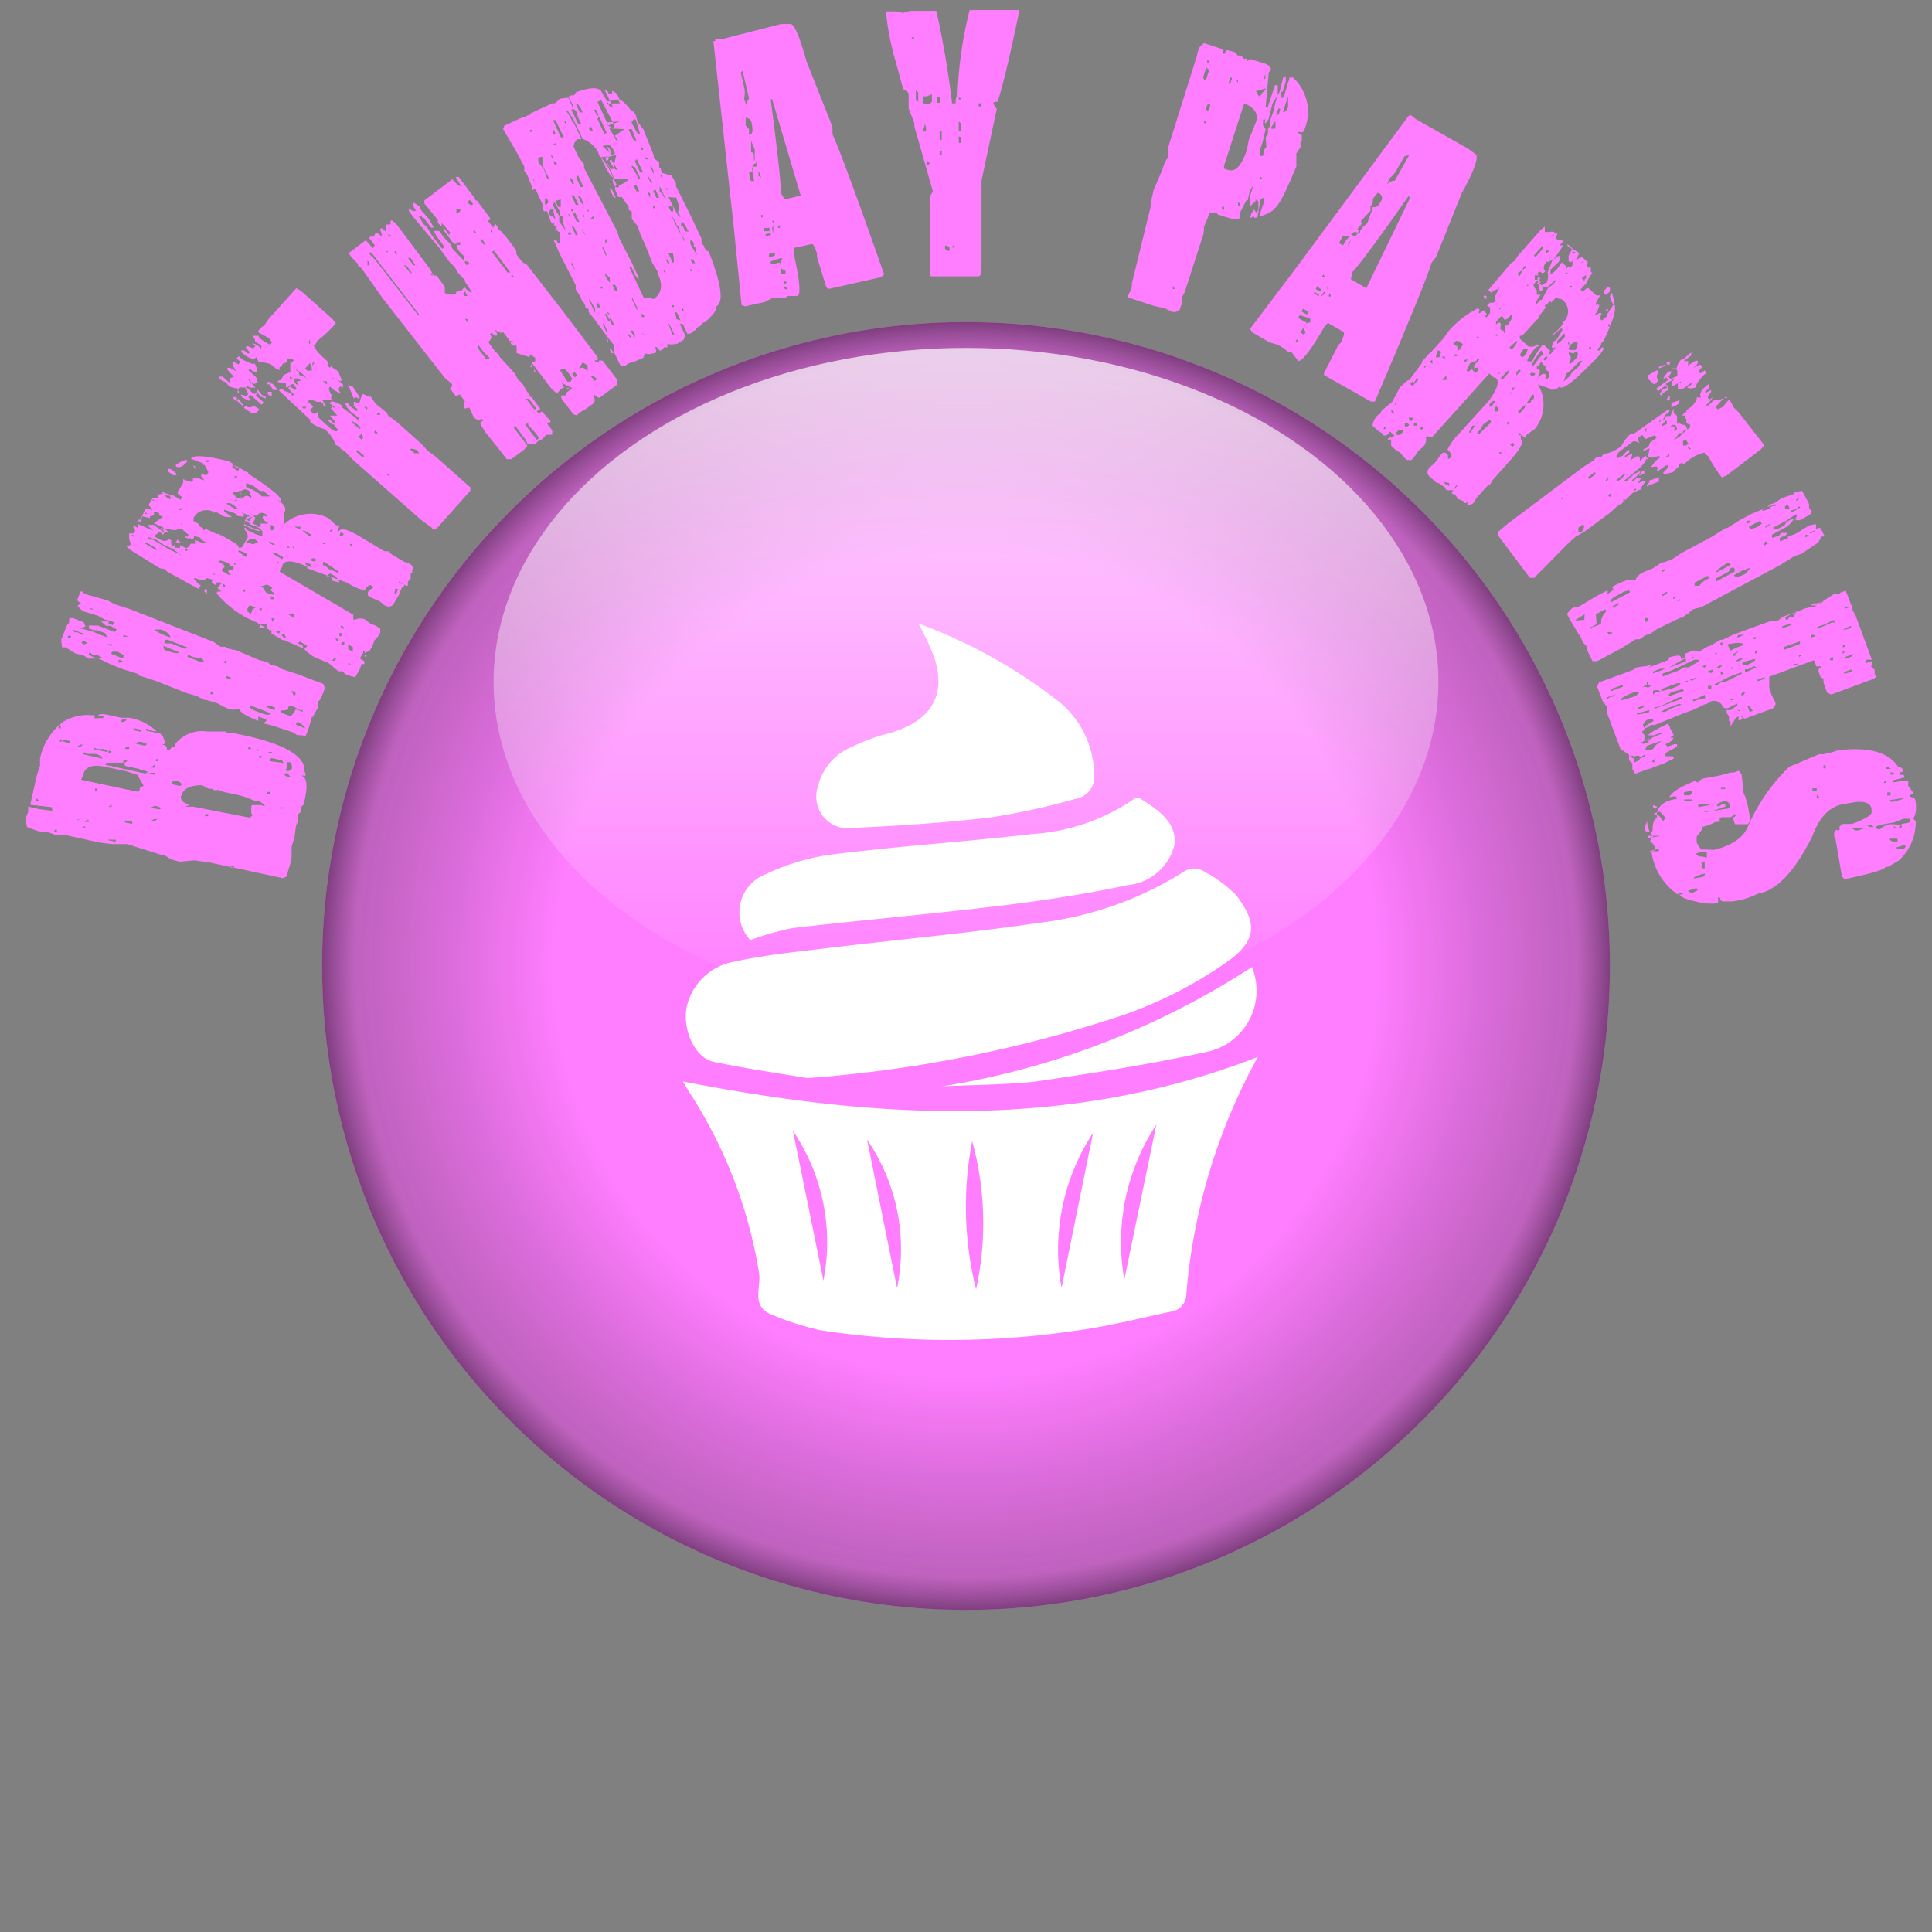 <svg xmlns="http://www.w3.org/2000/svg" xmlns:xlink="http://www.w3.org/1999/xlink" viewBox="0 0 74.8 74.8"><rect x="0" y="0" width="74.8" height="74.8" fill="#808080" stroke="none"/><defs><style>.cls-1{opacity:0;}.cls-2{fill:#fff;}.cls-3{fill:#ff7dff;}.cls-4{fill:url(#radial-gradient);}.cls-5{fill:url(#linear-gradient);}</style><radialGradient id="radial-gradient" cx="37.4" cy="37.4" r="24.93" gradientUnits="userSpaceOnUse"><stop offset="0.64" stop-opacity="0"/><stop offset="0.95" stop-color="#231f20" stop-opacity="0.29"/><stop offset="1" stop-opacity="0.5"/></radialGradient><linearGradient id="linear-gradient" x1="37.4" y1="39.33" x2="37.4" y2="13.47" gradientUnits="userSpaceOnUse"><stop offset="0" stop-color="#fff" stop-opacity="0"/><stop offset="1" stop-color="#fff" stop-opacity="0.7"/></linearGradient></defs><title>orb-birthdays-wtext-noshadow</title><g id="Layer_2" data-name="Layer 2"><g id="Layer_1-2" data-name="Layer 1"><g id="orb-birthdays-wtext-noshadow"><g class="cls-1"><circle class="cls-2" cx="37.4" cy="37.4" r="37.4"/></g><circle class="cls-3" cx="37.4" cy="37.4" r="24.93"/><path class="cls-2" d="M48.7,40.92a22.82,22.82,0,0,0-2.77,9.2.69.69,0,0,1-.64.67c-1.21.26-2.42.57-3.65.73a33.26,33.26,0,0,1-9.76,0,1.76,1.76,0,0,1-.33-.07,10.34,10.34,0,0,1-1.78-.6c-.67-.35-.3-1-.38-1.56a18.16,18.16,0,0,0-2.7-7l-.25-.42C33.94,43.33,41.37,43.77,48.7,40.92ZM37.64,44.18a13.25,13.25,0,0,0,.15,5.74A12,12,0,0,0,37.64,44.18Zm7.13-.64a8.26,8.26,0,0,0-1.24,6Zm-11.2.58,1.16,5.75A7.5,7.5,0,0,0,33.57,44.12Zm-1.69,5.46a7.7,7.7,0,0,0-1.18-5.8Zm10.44-5.72a8.22,8.22,0,0,0-1.22,6Z"/><path class="cls-2" d="M31.26,41.74c-1.05-.18-2.35-.36-3.63-.63-.78-.16-1.28-1.41-1-2.29a2.29,2.29,0,0,1,1.81-1.59c1.14-.25,2.32-.37,3.48-.51,2.79-.34,5.6-.59,8.37-1a13.44,13.44,0,0,0,5.59-2,.71.71,0,0,1,.6-.05,5.08,5.08,0,0,1,1.39,1c.75,1,.84,1.66-.25,2.49a16.31,16.31,0,0,1-4.75,2.34A50.17,50.17,0,0,1,31.26,41.74Z"/><path class="cls-2" d="M35.56,24.14a20.09,20.09,0,0,1,5.33,2.94,3.69,3.69,0,0,1,1.47,2.85.87.87,0,0,1-.73,1,27.19,27.19,0,0,1-3.22.71c-1.77.21-3.56.33-5.35.41a1.23,1.23,0,0,1-1.4-1.58A2.22,2.22,0,0,1,33,28.91a6.65,6.65,0,0,1,1.31-.49c1.71-.45,2.37-1.47,1.85-3A11.11,11.11,0,0,0,35.56,24.14Z"/><path class="cls-2" d="M29.05,36.4a1.58,1.58,0,0,1,.59-2.55,8.55,8.55,0,0,1,2.75-.79c2.51-.31,5-.47,7.58-.77a7.85,7.85,0,0,0,4-1.4.59.59,0,0,1,.13,0c.72.45,1.48.94,1.37,1.83a2.07,2.07,0,0,1-1.82,1.55c-1.63.35-3.29.6-4.95.8-2.65.32-5.32.55-8,.86A10.18,10.18,0,0,0,29.05,36.4Z"/><path class="cls-2" d="M36.47,42.06a31,31,0,0,0,12-4.62,2.42,2.42,0,0,1-1.64,3.26c-2.24.5-4.52.85-6.79,1.18C38.88,42,37.66,42,36.47,42.06Z"/><path class="cls-3" d="M1,31.83l0-.16.09-.23v-.21l0,0,.45.1.49.06v0L2,31.25l-.82-.09,0-.05L1.43,30l.12-.35,0-.29a2.42,2.42,0,0,1,.89-1.41,1.82,1.82,0,0,1,1.1-.26l0,0,.12,0,0,.12L4,27.8v-.08l-.2,0c0-.08.15-.09.35-.05l.56.12h.21v0H5a2,2,0,0,1,1.06.52H5.94l-.28-.1,0,0v.08l.44.09c.16,0,.25.17.29.4l-.1.06v0c.14,0,.19.1.17.21l.12,0c0-.08.09-.13.2-.16l0,0,0-.08a1.33,1.33,0,0,1,1.24-.49l.75,0,0,.05h.21l.52.11c1.33.29,2.09.68,2.27,1.16a.47.47,0,0,0,.06.31l0,.08h-.17v0c.21.05.26.34.15.88l-.05.24-.11.1,0,.18-.11.1,0,.26-.08.19-.06.45-.11.35,0,.41-.06.28-.14.47,0,0-.14.06-2.85-.61-.57-.08,0,0h0L7,33.36a1.2,1.2,0,0,1-.65-.27l0,0-.13,0v0l-1.3-.41-.5,0-.08,0v0l-.49-.06-1.32-.29-.37,0-.27-.1-.41-.05-.28-.1,0,0L1,32v0l.05,0v0ZM1.38,31l.12,0-.07-.09h0ZM2,28.74h0v-.08H2Zm.09,3.46H2.2l0-.08H2.14Zm.18-4,.08,0,0-.08-.08,0Zm0,.51H2.4v-.08H2.33Zm.16,0,.28.06,0-.08-.29-.06ZM3,32l.17,0V32H3.05Zm0-.25.12,0L3,31.72H3ZM3,28.9l.12,0,.1-.07-.12,0Zm.14,1.29,0,0,2.17.46.1-.06v-.08l0,0v0l.15-.09v0L5.32,30l-.44-.14-.8-.17c-.51-.11-.8,0-.86.32Zm.06,1.9h0L3.33,32l-.12,0Zm0-2.89.76.17c0-.07-.07-.13-.25-.18l-.33,0-.12-.07,0,0Zm.07,2.62.16,0v-.08H3.39Zm.08-2.33.12,0v0l-.12,0Zm.05-1.25h0l0-.08h0Zm0,2.86h.08v0H3.46ZM3.61,29l.56.12,0-.08L4,29l-.25,0-.11-.06,0,0Zm.07,2.41h0l0-.08h0Zm0-.8.08,0,0-.08-.08,0Zm.39-1,1.56.34.1-.07-.39-.12-.48-.1-.07-.1.15-.1-.24-.05v0l.08,0,0,.12-.58,0-.08,0Zm.13,2.92.28.06v-.08l-.29,0Zm0-1.29.12,0,0-.09h0Zm0-2.09.08,0,0-.08-.08,0Zm.47-1.2.12,0,.1-.06,0-.05H4.74Zm.1,4.42.08,0v0l-.08,0Zm.07-.53.28.06,0-.08-.28-.06Zm0-2.84L5,29l0-.08-.12,0Zm.33-.73.28.06v-.08l-.28-.06Zm0,2.65.09-.07H5.27Zm.07-2.13.36.08.1-.06-.23-.09H5.35Zm.51,1.16.24.05,0-.08H5.85Zm.09-.23.16,0v0L6,29.6Zm0,1.55.33.07.09-.06L6,31.19Zm0,.51H6l.1-.07-.12,0Zm.2-2.31.08,0,0-.08-.08,0Zm.61.89.32.07.1-.07-.11-.06-.05,0H7l-.15-.07H6.7Zm.53.87.29,0,2.21.43.11-.11c-.07,0-.08-.14-.05-.38l.39,0,.11.06,0-.08L10,31H9.84a3.36,3.36,0,0,0-.91-.28l-.28-.06-.15-.07H8.25l0-.05-.05,0-.12,0-.26-.14c-.48,0-.75.16-.8.42H7c0,.16.08.27.35.33Zm.76.37.12,0v-.08l-.12,0Zm1,2,.12,0,0-.08-.12,0ZM9.61,29l.12,0-.06-.09-.05,0Zm.32.07H10L10,29H10Zm.11.27.08,0,0-.08-.08,0Zm.25,1.4.16,0v-.08l-.08,0Zm.16-1.56.1-.07-.16,0Zm0,.29h0l.53.07-.06-.1-.4-.09-.1.07Zm.44,1.85.1-.06-.16,0Zm0-.29L11,31v0l-.08,0ZM11,30l.11.07h.13l-.13-.16Zm.05-.24.1.11.15-.1c0-.16,0-.25-.07-.26l-.12,0v.25Zm.23,1.86.12,0v0l-.12,0Z"/><path class="cls-3" d="M2.37,24.77l.21-.54.1-.13,0-.17.14,0,.42.16.07.16-.21.09.08,0,0,0,.4.11.57.23,0,0-.07-.16-.31-.12-.14,0-.19-.07,0-.11h.35l.65.25.08-.1-.25-.14H4.11l-.2-.17,0,0h.29l0,.08.16.06.08-.1L4.14,24l-.06,0,0,0-.29-.16-.59-.18L3,23.46l.14-.12C3,23.3,3,23.25,3,23.2l.12-.3.08,0v0l0,.05.23.09.75.21.25.14.59.19,3.25,1.27.27.19,0,0c.13,0,.21,0,.22,0l0,.05.28.07.07,0,.91.39.32.08.17.12.25.05.14.1.62.2,1,.38.06.16-.06.16c-.09.25-.17.37-.22.35v.26l-.16.29,0,.05v0l-.06,0-.14.48-.09.23c0,.05-.13,0-.35,0l-.14-.1-.81-.27L10.18,28v0l.13-.08,0-.06h0L10,27.74l0,.05,0,.12,0,0c-.46-.18-.7-.33-.74-.46l-.08,0a.48.48,0,0,1-.31,0l-.15-.06-.33-.17-.4-.12-.07,0-.3-.15-.43-.13-1.22-.48-.63-.2,0-.05,0,0-.55-.17-.46-.18-.44-.21-.05,0,0-.05,0,0c.07,0,.12,0,.14,0l0,0-.22-.13-.17,0-.1-.08-.05,0,0,.08.29.15v0H3.42l-.18-.12-.32-.08-.39-.24H2.4Zm.25-.08.12,0,0-.08H2.64Zm.12-.53.34.14,0,0-.35-.13Zm.14.32,0,0h.13l.21.12,0-.07-.38-.15Zm.28.42.11.05.11-.05-.14-.1-.05,0Zm0-1.49.17.11.06,0v0l-.23-.09Zm.36.18.11,0-.15-.06Zm.58,1.33.23.09,0-.07,0,0-.21,0Zm0-1.14.12,0v0l-.11-.05Zm.2,1.53.45.18.05-.12-.25-.14-.21,0Zm.13-1.14.12,0v0l-.11,0Zm.15,1h0l0,0L4.6,25l0,0,0,0Zm0,.48.07,0,.11-.05-.16-.06Zm.18-1,.11,0,.11,0-.19-.07ZM6,24.41l.25.14.34.13c0-.1-.08-.2-.36-.31H6Zm.36.75c.36.13.56.16.58.1L6.32,25Zm0-.25.12,0,.14,0,.54.21.1-.05-.76-.3-.11,0Zm.9.52.53.21.11-.05-.12-.13a.74.74,0,0,1-.45-.09l-.06,0Zm.41-.15.11,0,0,0-.12,0Zm.48,1.6.11,0,0-.07-.11-.05Zm.51-1.21.12,0-.05-.11,0,0Zm.08.25.05,0,0,0-.12,0Zm0-.58.07,0,0,0-.08,0Zm0,.9.19.07,0-.08-.19-.07Zm.92,1.15.17.11.31.12c.19.07.3.07.35,0l-.8-.31ZM10,26.1l.1.09,0,0,0-.07-.07,0Zm.3,1.27.34.13,0-.11-.19-.07Zm.57.22.35.13c.05,0,.13-.06.23-.26l0,0,.27.1,0-.07h-.13l-.17-.11-.16-.06-.1.05,0,.07.07,0s-.14.07-.38.07Zm0,.23.12.05v0l-.11,0Zm.49-.91.08,0,0-.11-.15-.06,0,0Zm0,1.42.12.05v0l-.11-.05Zm.1-.27.35.14c0-.05-.07-.13-.26-.24l-.06,0Z"/><path class="cls-3" d="M5,20.78H5l0,0,0-.13.17,0,.06-.11s0-.09-.07-.13l0-.07.18.1,0,0v-.15l0,0,.61.26,0,0-.19-.16,0-.07h.19l0,0,.37.27.2,0-.22-.18-.34-.15L6.32,20H6.27l-.11-.06,0-.07-.1-.06-.17,0c.07,0,.09.09.06.14L5.8,20l0,0,0,.06,0,0-.29-.07-.07.2H5.36l0,0,0-.07,0,0,.06,0,.1-.17.11-.27.29.07,0,0-.17-.2.17-.28c.1,0,.17,0,.2,0l0-.12.23-.05,0,0-.07,0,0-.07.1.06.33.09.28.17.06-.11c-.14-.08-.19-.14-.17-.19l.21-.35v-.15c.23.1.35.13.38.08l0-.13a.91.91,0,0,1,.42.1s0-.1-.1-.15l0-.06,0,0c0-.05.1,0,.22,0l.06-.11L7.92,18l-.06,0,0,0,0-.06,0,0-.47-.18,0,0c.09-.16.58-.12,1.47.1l.14.08,0,.16.21.13.05-.08L9,18,9,18l.2.07.35.21.06,0v.06l0,0c.92.59,1.34.95,1.27,1.08l0,0-.22-.12,0,0c.33.19.45.37.35.54L11,20.3l0,0a1.48,1.48,0,0,1,1.71-.24l.31.28.13,0-.09.23.06,0c.08-.14.33-.08.76.17l1,.6.16,0,.12.12.49.29.24.09c.1.1.13.17.11.21l-.11,0c.07,0,.09.09.06.13l-.05,0,0,.22-.11.12,0,.16-.06,0-.28-.17,0,0v.06l0,0,.2.06,0,0v.05l0,0-.1.09-.11.27,0,0,0,0-.19.32c-.08.14-.21.16-.37.07l-.16-.14-.34-.15-.14-.09,0-.11.06-.1.14-.07,0-.06-.1-.06s-.12,0-.22.21a2.27,2.27,0,0,1-.68-.3L11.89,22l0-.06c-.52-.24-.84-.27-.95-.08l0,0v.05l-.12.22,2.86,1.67s0,.09,0,.19l.07,0a.47.47,0,0,1,.4,0l.16.14.23.09.18.11,0,.16-.08.15-.14.15-.09.24-.1.17-.19.08,0,.07.07,0,0,.07-.07,0s0-.07,0-.14l0-.06,0,0h-.06l0,.06-.13.21.18.11,0,.11H14l-.07.2-.16.28c0,.05-.17,0-.42-.1l-.08-.1-.17,0-.38-.32-.57-.24c-.25-.17-.37-.27-.35-.3L11,24.78l0,0h0l0,0v0h-.06l-.43-.25V24.4h-.06l-.53-.31-.37-.17A4,4,0,0,1,8.41,23l-.05,0,0,0,.07-.1c.07,0,.12,0,.14,0l-.15-.14.14-.16,0-.05-.07,0-.11,0,0,.12-.14-.08c-.05,0-.05-.08,0-.15L8,22.38c-.06.1-.22.09-.46,0H7.52l0,0,0,.06.05,0,0,0a.41.41,0,0,0,.2.22l-.08.14-1.22-.67-.09-.1L6.19,22,5.06,21.3l-.16-.14.19-.08C5,20.94,5,20.84,5,20.78Zm.16,0,0-.07-.07,0Zm0,.33.14.08,0,0-.14-.09Zm.43-.08.46.27,0-.07-.39-.23Zm0-1.14.13,0,0,0-.11-.06Zm.17,1h.15l.64.38.41.19.15.14.06,0,0,0-.07,0,0,0-.06,0L7,21.48l-.29-.22-.38-.17L6.21,21,6,20.87l-.29-.08,0,0Zm.14-1.53.11.06,0,0-.09-.09ZM6,20.72l0,.06.14.08c.19.11.32.11.39,0l.1.06,0,.16.11.07,0-.08,0,0,.06.14.17,0,0-.11,0,0,.22.12s.11,0,.19-.17l.17,0v-.15l0,0c.25.12.39.15.42.1l0,0-.21-.13,0-.05-.49-.14-.19-.16L7,20.23l0,.07,0,0,.33.25,0,0,.07.13h0l.11.06,0,.07c0,.06-.1.07-.21,0l0,.07.07,0,0,0-.19-.07,0-.07.07.05.06-.11c-.09-.06-.12-.11-.1-.15a.66.66,0,0,0-.44,0l-.57-.09c.11.06.16.12.17.19l-.09.09,0-.06-.1-.06Zm.38-1.54.12.12h.06v.05l.07-.1H6.59l0-.06-.07,0Zm0,2.69.11.06,0,0-.11-.07Zm.05-1.78,0,0,0-.07L6.45,20Zm0,1.55,0,0,.16,0,.12.12,0,0,.11,0,0,0,0,0-.25,0-.12-.12-.06,0Zm.08-3.38,0-.07c0-.05.08-.05.15,0l.16.14,0,.07-.11,0ZM6.8,18c.23-.15.38-.21.44-.18v.06l0,0c-.16.19-.31.25-.43.18l0-.06Zm0,3,.07-.11L7,21l0,0-.12,0Zm.12-1.26,0,0,.11,0,0,0L7,19.66Zm.27,1.58.07,0,0,0,0-.05,0,0-.12,0Zm.29-1.16.22.13,0,.07.17.1,0,.06,0,0,.06,0,0,0,0-.06.45.21,0,0h.06l.07,0v.05h.06l.46.27c.16.09.23.17.2.21l.13,0,.23-.39a.34.34,0,0,0-.15-.32l.05-.07.08.1c.36.19.56.25.59.2l0-.17a2.49,2.49,0,0,1-.7-.26v-.06L9.55,20c.07,0,.12,0,.15,0l0,0-.11-.06-.26-.11,0,0c.1.05.13.1.11.15s-.12,0-.24,0l-.09-.1-.43-.15,0,.07.3.22,0,0H8.85l0,0L8.67,20l-.17-.11c-.12-.07-.2-.08-.22,0l0-.06a.56.56,0,0,0-.78.21l0,.07Zm0-2.15,0,0,.07.05,0,.11h0l0,0Zm0,4.06.18.11,0,0-.18-.1Zm.43.82,0-.07.11,0,0,0L8,23ZM8,18.55l.07.05,0,0-.07,0Zm0-.66.07,0,0-.07-.08,0Zm.21,1.36.07,0,0,0-.07,0Zm.07,3,.06,0,0,0-.11-.07Zm.16-.53.11.07c.12.07.16.12.14.17l-.1.09v.05l.25.15.11,0c-.09-.06-.13-.11-.1-.16s.09,0,.19,0l0,0,0-.07,0-.11H8.93l-.08-.1c-.23-.1-.36-.13-.39-.08Zm.21,1,.06,0,0-.07-.11-.06,0,0Zm.12-3.21.36.21.11,0-.16-.14-.17-.1-.12,0Zm0-.61.07.05,0,0-.07,0Zm.07,3.61,0,0,0-.07,0,0Zm0-.88.1.07,0,0-.1-.06ZM9,19.08l.14.17.2.07,0-.07,0-.17Q9,19,9,19.08Zm.06.31.11,0,0-.06,0,0Zm0-.93.11.06,0-.11,0,0Zm0,3.4,0,0,.12,0-.11-.06Zm.16-2.38.07.05,0,0-.07,0Zm0,2.69.07,0,0,0-.07,0Zm0-3.16a.18.18,0,0,1,.08.28l.11,0,0,0c.07-.12.18-.13.32,0l0-.07L9.64,19c-.12-.07-.21-.07-.28,0Zm0,2.34.3.22.06-.11-.14-.08-.19-.07Zm.16,1.51.11.07,0-.12,0,0Zm.06-2.53.37.17,0,0c.19.07.29.08.31,0l0,0-.17-.1-.24-.09-.15-.14-.06,0Zm.08.67.07,0,.2.07L10,21l-.12-.12-.21,0,0,0Zm0,1.67.11.07,0,0-.11-.06Zm0-3.84.17.11,0,0h.06l.21.12.19.16.31,0,0,0-.26-.21-.13,0-.26-.2-.27-.11Zm0,.59.25.15,0,0-.25-.14Zm0,.68.14.09,0-.07L9.79,20Zm0-1.5.14.08,0,0-.14-.09Zm.06,5.08.14.08,0,0,.05-.16.16-.1-.07,0-.2-.07-.08.14Zm.09-3.8c.17.09.23.17.21.21l-.11.18.2.07v.06l.12,0,0-.06,0-.07s.14,0,.31,0l0,0c-.18-.11-.26-.2-.22-.27s.08,0,.15,0l0-.07c-.16-.1-.28-.09-.35,0s-.16,0-.38-.08Zm0-1.18.07,0,0,0-.07,0Zm.09.91.25.14,0,0-.25-.15Zm.27,3.11.13,0,.15.23.29.08,0-.07-.16-.14.06,0,.08-.14-.14-.08H10.7l0,0a.11.11,0,0,0,0,.17l-.11,0-.25-.14Zm0,.86.1.06,0-.11,0,0Zm0,.72.08,0,.21,0v-.14l-.21,0ZM10.41,21l.14.09.11,0-.21-.13Zm0-.33.11.06,0,0-.11-.06Zm.08-.14.07,0,.07-.1-.09-.1h-.06l0,0Zm0,2.67.11,0v-.06l-.11-.06,0,0Zm.05.88,0,0,.08-.14,0,0-.11,0Zm0-.38.21.12,0,0-.21-.12Zm0-.28.1.06,0,0-.1-.06Zm0-2,.38.23.05-.07-.32-.19Zm.15.38.07,0,.05-.07Zm0,2.66.11.07.06-.11-.07,0Zm.21.13.12.12.06,0,0,0L11,24.52Zm.23-3.39.11,0-.14-.08Zm.05,2.6.21.12,0,0,0-.11-.07-.05-.11,0Zm0-.57.07,0,0,0-.07,0Zm.08-2.9.37.17,0-.11-.07,0h-.05l0,0-.07,0-.11,0Zm.12.93,0-.07-.07-.05Zm.14,3.65.2.07,0,.07.11.06.06-.11-.28-.16Zm.18-4.37.3.23.06,0,0,0,0-.06-.24-.15Zm.14,1.32.14.08.11,0,0,0-.08-.1-.2-.07,0,0Zm.16-.19.1.06.12,0,0,0,0-.11-.13,0Zm.29-.26.11,0-.07,0Zm.21-.35,0,0,.12,0,0,0-.11-.06Zm0,.83.08,0,.15.14.23.09.15.08,0-.07-.55-.37h-.05Zm.14.41.2.07,0,.11.29.07,0-.05,0,0L13,22.32l-.22-.12Zm0,3.24.07,0,0,0-.07,0Zm0-4.75,0,0,.05-.07,0,0Zm.12-.21.07,0,.05-.07-.07,0Zm.09,5,.11,0,.06-.1-.07,0Zm.13-.87.07.13h0l.07-.11-.08,0Zm.16-4,.1.07.07-.11-.11-.06Zm0,3.92.11,0,0,0,0-.12-.11,0,0,0Zm.06-.34.11.06,0-.07-.11-.07Zm0,.68.13,0,0,0,0-.11-.07,0-.05.07,0,.05Zm.11-4.08,0,0,0,0,0-.11,0,0,0,0Zm.17,4.24.18.11,0-.07,0-.12-.18-.1,0,.07Zm0,.59,0,0,.11,0,0,0-.1-.06Zm.08-4.6.06,0,0,0,0-.06-.07,0,0,0ZM15.27,23l.07,0,.07-.2,0,0-.11,0,0,0Zm.05-.64.1.06,0,0-.1-.07Z"/><path class="cls-3" d="M8.5,14.58h.12l.27.24,0,0v-.17l.17-.07c-.2-.18-.29-.29-.25-.33s.15,0,.36.15l0,0C9,14.18,9,14.07,9,14L9.05,14l.18.11.08-.1-.15-.13.08-.09.12.11c.29.17.46.22.5.17.09.17.11.28.08.34H9.83l-.16-.14-.05.07.24.21a.31.31,0,0,1,.11.26c-.1.06-.17.07-.24,0l-.06-.11H9.61l0,0,.28.31H9.69V15l-.12-.05L9.51,15l0,0,.12.05.16.19h.12l.07-.15,0,0,.16.2.15.08,0,.06-.21-.08-.1-.14-.08.09.31.28-.08.09-.43-.38-.09.09.1.08-.06.06-.27-.13-.06-.11,0,0s.1,0,.2.07l.09-.09L9.49,15l-.21,0-.08.09c.06.06.08.11,0,.15l0,0,0,0,0-.2s-.16,0-.35-.1l-.1-.14,0,0C8.52,14.73,8.46,14.62,8.5,14.58Zm.2-.15,0,0,.13.11,0,0Zm.31.94,0,0h.12l.06.05-.09.1Zm.15.13.06-.06.06.06,0,0,.12.16,0,.06ZM9.89,13H10l.06.11.39.24.08-.09-.12-.17L10,12.87v-.06l.1-.12.14-.1.16-.24,1.07-1.19.18.1,1.22,1.09.13.17a4.73,4.73,0,0,1-.72.68l-.07.15h-.06c0,.13.19.34.53.64l0,0a.11.11,0,0,1,0,.17l.09.08.05-.06.06.06.21.13.14.34-.05.06c-.19-.12-.29-.16-.33-.12l0,0,.06,0,0,0H13l.28.24v.12c-.07-.05-.11-.06-.15,0s0,.12.07.23l0,0-.26-.13-.16-.14-.05.06s0,.13.13.29a.11.11,0,0,0,0,.17l0,0h-.38l.16.26,0,0-.12-.05v-.06l-.09-.08-.14,0L12,15.46l-.08.09.21.19-.13.15.15.14.2-.1,0,0c-.06.06-.06.15,0,.26l.46.41c.13.1.22.12.26.07s-.13-.16-.1-.2l-.18-.1-.12-.11,0,0h.11l.16.14.05-.06-.22-.25,0,0s.13,0,.29,0l0,0-.25-.28.08-.09v.06l0,0h.11l0,0-.24-.16.11-.13v.06l0,0s.15,0,.36.15v.06l0,0,.52.4.15.14,0,0v-.12l0,0-.33-.24-.16-.2.06-.06.24.16.09.08.06-.06-.16-.14v-.17l.21.07,0,0L14,15.31l.05-.06c.18.09.28.13.3.1l.19.28L15,16v.06l.39.3.92.82.25.27.33.25,1.32,1.17V19l-1.34,1.5-.14,0v-.06l-.4-.29L13.66,17.8l-.31-.33-.18-.11V17.3l0,0L13,17.23a1.38,1.38,0,0,0-.44-.62,1.52,1.52,0,0,1-.54-.26L12,16.24l-1.2-1.12.05-.06.12,0v.06l0,0,.29.1.07.12.05-.07-.09-.08-.13-.16.06-.07.21.14.05-.06-.12-.17,0,0s-.12,0-.23.13l-.06,0,0,0,0-.15-.33-.06.06-.07,0,0h.06l.05-.06.08-.15.25-.1,0-.35.14-.1-.09-.08H11.1l0,.15-.17.06v.06l0,0-.11.07v.11l0,0-.15-.07v-.06l0,.06-.19-.16C10.15,14,10,14,10,14l-.07-.17c-.11.12-.3.06-.59-.2l0-.06h.12l.15.13.06-.06-.16-.19.06-.06.23.1.09-.09-.13-.11,0,0s.16,0,.36.21v-.12l-.24-.16s0-.1-.07-.17V13Zm-.45,2.79.08-.09a.18.18,0,0,0,.29,0l.18.11.06.05L9.89,16l-.14,0Zm.93-1h.11l0,0v.06h.06l.09.08.12.17,0,0h-.18l-.13-.22-.12,0v-.06Zm0,.38.15,0,0,0v.12l0,.06-.15-.08Zm.84-.52.12,0,0,0-.09-.08Zm.18.11.07.11.12.05,0,0c-.08-.07-.1-.13-.06-.17l.14,0,0,0S11.52,14.58,11.38,14.68Zm.1-.42.09.09,0-.06,0,0,0,.15a.55.55,0,0,1,.33.18l0,0-.19-.22-.33-.24Zm.2-.91.1.08,0,0-.09-.08Zm0,2.33.09.08.09-.09,0,0h-.12Zm.12-1.49.09.08h.17v-.12L12,14.06Zm.14-1,.06.06,0,0L12,13.13Zm.14.89.08-.09-.06-.05,0,0Zm.26.45.12.11,0,0-.12-.11Zm.15.14.16.14v-.12l0,0Zm.37.82.08-.09,0,0-.08.09Zm.19,1.33.1.08,0,0-.09-.08Zm.28-1.3,0,0h.12l.13.17-.06.06v0H13.5Zm.13-.64,0,0h.18l.28.42-.05.06c-.09-.07-.14-.08-.18,0C13.53,15,13.45,14.89,13.48,14.85Zm.06.49,0,0,.06,0,0,0Zm.08.89.31.27.05-.06-.15-.13-.18-.11Zm.19,1.15.24.22.06-.06-.25-.22Zm.08-.58.12.11.06-.07L14,16.79Zm.22-1.18.07.11h.05l0,0v-.06l-.12-.05Zm.38,1,.09.08.05-.06-.09-.08ZM14.6,16v.06l0,0h.12l0,0L14.71,16Zm.4,2.39.06.05,0-.06-.06-.05Zm.87-1,.18.16h.18l-.07-.11C16,17.37,15.92,17.35,15.87,17.41Z"/><path class="cls-3" d="M13.5,9.8l.66-.5.28.31.07-.11-.22-.29.06-.05h.12L14.55,9a.47.47,0,0,1,.24.18s0-.13-.08-.3l.07-.05.16.14,0,0V8.69l.18,0V8.54l.07,0,.16.14,1.3,1.74.14.25h.06l0,0h.05l.32.43s0,.1,0,.2.22.13.42.09l.05-.14.18,0,.11-.13c.15.16.25.22.29.19L18,10.9h0v-.05l0,0-.28-.3-.12-.22-.18-.17L17,9.59,16,8.4l-.17-.23,0-.11c.12.11.22.14.28.09-.12-.15-.14-.25-.08-.3l.22.15.06.15.28.31.21.35,0,0h-.11l-.3-.39h-.06V8.36l0,0-.12,0,.19.32.13.11.19.32.4.52.09-.07-.32-.43-.09-.19,0,0H17l.2.27.23.23.09.19.46.48V9.93l-.18-.17c-.11-.15-.15-.25-.1-.28l.12,0V9.38l0,0-.14,0v.06l0,0h-.11l-.4-.53,0-.11,0,0,.22.3L17.43,9l0,0-.33-.37,0,.14,0,0-.15-.14V8.51l0,0-.52-.63,0-.12,1.08-.82c.18.21.3.29.34.26l-.21-.35,0,0,.12,0,.64.85v.06h.06l.54.72-.07.05h-.05l0,0,.22.3V8.75l.1-.07.12.22.1.07V9l.15.14.42.56v.14l.17.23c.09.11.15.15.19.12l.05.06,0,0,1.38,1.78,1.36,1.8,0,.12-.12,0v0l.05.07.12,0v-.06l.14,0,.57.75,0,.18-.69.51s-.1,0-.18-.11l-.07.05a.19.19,0,0,1,0,.29l-.33.24-.22.12-.07.1-.14-.05-.4-.52q-.11-.16-.06-.21l.19,0v-.11l.23-.17,0,0-.41-.2.09.19h-.06l-.07.05-.14.16a1.21,1.21,0,0,1-.33-.32l-.64-.85V14h.12v-.15l-.21-.14v0l0,0h0l0,0,0,.12L20,13.67v-.29l0,0-.18,0-.09-.19-.25-.33c-.08.06-.19,0-.33-.11l0,0c.09.13.12.21.08.24s-.11,0-.19-.11l-.07.05c.09.11.06.21-.07.31l.29.39.14.11v.06l.61.67.11.22.16.14.21.35.1.13v.06h.06l.34.46-.1.07-.34-.46h-.12v.06l0,0h.06l.27.36.07-.05.07.1-.06,0,.05.06.06,0,0,0V16l.1-.07.33.36v.06l0,0h-.06l-.07.05.2.26,0,.17-.23,0L21,17l-.19.09-.07.11-.13,0v0l0,0-.18,0-.09-.19-.39-.52-.07.05.54.72-.13.15-.5.37-.17,0-.2-.26-.64-.8-.19-.32.07-.1h.06l-.08-.09c-.1.08-.21.05-.31-.08l0,0-.16-.35L18,15.82c-.07-.12-.06-.21,0-.28l-.2-.27-.15.07-.23-.3c.09-.06.11-.13.06-.19l-.26-.22L14.78,11.5,14,10.39l-.14-.11v-.06l0,0-.26-.27Zm.73.42,0,.07.1-.07-.1-.14,0,0Zm.07-.46,0,.07,0,0,.21.21,1.66,2.14h.06l0,0,0,0-1.85-2.4h-.06Zm.61,0,0,0h.11L15,9.71Zm.1-.69.07.1.07-.05,0,0Zm.26.69.09.13,0-.12-.05-.06Zm.36.49.25.32.07,0-.2-.27Zm.16-.27.22.29.07,0L15.91,10Zm.88.62.07.1,0-.12H16.7Zm1-2.5v.15h.05l.1-.07,0-.07Zm.26,3.29.05.07h.12L18,11.28ZM18,10.11v.06l.07.1.1-.07-.05-.07Zm0,2.23.1.14,0-.12Zm.09-4.52.05.06,0,0,.11.07.07-.05-.13-.16Zm.13,4.41.05.07,0,0-.05-.07Zm.09-3.3.07.1.07,0-.07-.1Zm0,2.18.08.09,0,0-.07-.1Zm.19,2.37.32.42.12,0v-.06l-.21-.2-.22-.3Zm.1-4.18.15.2V9.38l-.1-.13ZM19,8.87,19,9l.06-.05,0,0Zm.05.89.6.79h.11l-.64-.85Zm.34,4.62.08.1,0,0-.07-.1Zm.35-1.18.05.06.06,0,0-.06Zm.05-2.46.12,0-.1-.13Zm.54,5.7.45.59.09-.07-.14-.2-.28-.3V16.4h-.05Zm.18-2.28.05.06.06-.05,0-.06Zm.17.23h.06l0,0-.07-.1Zm1-.06,0,0,.29.45.11,0,.08-.11L22,14.43c-.08-.12-.16-.16-.24-.13Zm.24.73.12,0L22,15Zm.23-.58.1.13.1-.07-.1-.13Zm.26-.2,0,0c.11-.08.22-.05.34.1,0,0,0-.11,0-.23l-.19-.12Zm.46.28.15.19.1-.07,0,0-.16-.14Z"/><path class="cls-3" d="M19.52,4.87l.71-.33.05,0,0,0,.19-.09.05,0,0-.05.86-.4.11,0,.19-.18,0,0L22,3.78l.17.37,0-.11L22,3.75l.11-.06.11,0,.08-.12c.57-.2.9-.21,1,0l.19.32.13.26.11,0-.32-.67,0,0c.05,0,.1,0,.16.15h.13l0-.11a.37.37,0,0,1,.23.21l.3.63,0,0v0l0,0,0,0-.05-.11,0-.06-.06,0-.16-.33c.09,0,.25.11.49.45.05,0,.11,0,.18.19l0,0,.05.21,0,0,.23.3.4,1,0,.11,0,0,.21.17,0,.2.05,0,.05.2L26,6.8l.17.29,0,.12.57,1.14.42.89,0,.17.11.13,0,.05,0,0,.1.13,0,0,.05,0,.07.15c.45,1.18.53,1.83.24,2,.05.1-.1.3-.44.61l-.05,0,0,0-.15.16-.05,0h0l-.15.17-.06,0v0l0,.05-.12.06-.1,0-.18-.38-.11,0,.21.45-.06.16,0,0-.25.16-.07,0a.46.46,0,0,1-.31,0l0,.14-.15,0,0,.06-.15.07-.11-.14-.07,0c.06.12.05.2,0,.24l-.08,0a.46.46,0,0,1-.31,0l-.06.17-.34.15-.24.07-.16.12,0,0-.16-.06-.25-.52,0-.26-.21-.26L23,12.34l-.21-.26,0-.11-.13-.08,0-.05-.09-.19-.05,0,0-.05-.07-.15-.16-.24,0-.17-.58-1.13-.27-.6.11,0,.05.11.08,0,0-.26V9l-.13-.08,0-.14s-.12-.05-.23-.21l-.14-.39-.12,0,0,0L21,8.05l0-.15-.27-.59-.12.05,0-.08-.19-.5-.12-.16,0-.17-.31-.58L19.48,5Zm1,.16,0,.07.08,0,0-.08Zm.11,1.89.12.26.16.24,0,0,0,0-.23-.3,0-.16Zm.21-.82,0,.17.23.3.07.24.05.11.07,0-.14-.29L21,6.38,21,6.18l0-.11Zm.26,1.82,0,0,.05,0,0,0,.09-.09-.07-.15-.07,0Zm.14.3.05.11a.51.51,0,0,1,.22.17h0l-.08-.28,0-.11-.11,0Zm.08-1.76,0,.08,0,0,0-.08Zm0-.46.07.15,0-.11Zm.09-.4.11,0,0-.07Zm0,.63.07.15.07,0,0-.07Zm0,1.7.05.12.19.31v.22l.25.34,0,0-.12-.35,0,0V8.35l-.11,0V8.18l-.21-.36Zm0-2.73,0,0,.11,0-.09-.19Zm0-.55.31.67.11,0,0,0-.32-.67-.11,0Zm0,4,0,.06,0,0,.05,0,0,0,0-.06,0,0-.05,0Zm.09.19,0,.06v0l.11,0,0,0,0,0Zm0-1.06,0,0,.11.23.1,0,0-.29ZM21.78,9l0,.08,0,0,0-.07Zm.06-4.32.07.14,0-.11Zm0,1.08,0,.11,0,0-.06-.11Zm.07-1.49.16.25.07.14,0,.06.06,0,.31.67,0,0-.16,0a.38.38,0,0,0-.14.29l.19.41.21.26,0,.15,1.29,2.47.07.24.51,1,.24.52,0,.11-.12-.17-.16-.34-.08,0,.56,1.19s.1,0,.22,0l.16.06c.32-.21.38-.56.16-1l0-.07-.2-.32-.27-.69-.19-.41-.12-.35-.22-.26V8.19l-.12-.07,0-.11L24,7.52l0,0,.06.11-.12,0-.06-.14c-.09-.18-.09-.28,0-.32l-.28-.59A2.15,2.15,0,0,0,23.18,6l0-.06,0,0a1.07,1.07,0,0,0-.62-.56l-.37-.78L22,4.33h0L22,4.22l0,.06Zm.08,4,.09.19,0-.11,0,0Zm0-3.45.05.11h0l-.05-.11ZM22,9l0,.08.11,0,0-.08Zm.05-2.1.11.22.07,0-.1-.22Zm.07-2.66.26.55.12,0-.13-.26C22.33,4.29,22.25,4.21,22.16,4.23Zm0,6,.16.24,0,0-.15-.33Zm0-2.13,0,.07.08,0,0-.08Zm0,1.08,0,.07h0l0-.08Zm0-1.63.17.37.11,0-.18-.37Zm0,1.17.17.37.08,0-.14-.3Zm.07-.44.14.3.1,0-.17-.37Zm0-4.49,0,.07,0,0,0-.07Zm.12,3.07.17.37.11,0-.21-.45Zm0-2.81.14.29.11,0-.09-.19-.13-.17Zm.07,3.54.1.22.13.17h0l-.1-.32-.09-.09ZM22.57,9l.09.1,0,0-.11-.22C22.54,8.85,22.53,8.9,22.57,9Zm0-.68.05.11,0-.1-.05,0Zm.12-.91,0,.07h0l0-.08Zm0,.66.06.11.07,0,0,0Zm.11,3.53.24.52,0,0,0-.17-.21-.35Zm0-6.63.05.11.11,0-.08-.18Zm.05,3.51,0,0,.11,0L23,8.34Zm.15-4.24.11.23.07,0-.1-.22Zm.13,7.55,0,.11.11,0-.08-.19Zm0-7.85.43.93L23.8,5h0l-.06-.24-.46-.88Zm0,8.46,0,.07,0,0,0-.07Zm0-7.8.27.59.11,0-.31-.67Zm.13,6.5,0,.07.07,0,0-.08Zm0-5.67,0,.11,0,0-.06-.11Zm0,.66.07.15c.21.44.35.65.43.62l-.28-.6C23.63,6.1,23.56,6.05,23.47,6.06Zm.06,3.51.15.33,0-.11-.12-.26Zm0-3.95L23.7,6l.11-.06,0,0C23.7,5.68,23.62,5.6,23.54,5.62Zm0,6.87.19.4,0-.11-.12-.26Zm.1-.37.14.3.07,0-.14-.29Zm0-2.77.11,0-.07-.15Zm0,1.25.07.15.12.17,0-.11,0-.08-.17-.15Zm0-4.53.21.44.11,0h0L23.86,6Zm.07-.44.12.26.07,0-.09-.18Zm0-1.73,0,.08L24,4l-.07-.15Zm0,1.22,0,.11,0,0-.06-.11Zm0,8,.05.11,0-.11-.05,0Zm0,.49,0,.08,0,0,0-.08Zm0-1.59.05.11.08,0,0,0Zm0-7.31.05.12,0,0L24,4.7Zm.1,8.74.08.19.08,0-.05-.11Zm0-6.38.06.11,0,0-.05-.11Zm0-2.13.21.35.05.11.07,0-.12-.17L24.18,5Zm0,7.37.12.26.08,0-.13-.26Zm0-6.12c.14.26.24.38.3.35l-.11-.22-.12-.17Zm0,1.06.17.37.08,0-.14-.3Zm.12-.33.05.21.09.09.11,0,0-.07C24.4,7,24.32,6.91,24.24,6.92Zm0,4.08.1.22.11,0-.1-.22ZM24.33,13l.09.09,0,0,0-.07,0,0-.09-.09Zm0-8,.21.44.1,0L24.46,5Zm.13,1.93,0,.07,0,0,0-.07Zm0-.52,0,.06.16.24.1.22.08,0-.21-.45Zm0-1.72,0,0,0,.08.24.43.08,0L24.7,4.9l-.09-.28-.05,0Zm0,8.2,0,0,.12.17,0,0,0-.11-.07-.15-.11,0Zm0-1.32.21.45,0-.11-.18-.37Zm.06-4.42.12.26.11,0-.12-.26Zm0-1.14,0,.11h0l-.06-.11Zm0,5.05,0,0,.09.1-.07,0Zm.06-4.82.21.44.11,0-.25-.52Zm.05,5h0l0,.07,0,0ZM24.8,5.8l0,0,.11,0-.05-.11Zm0,6.33.06.15.08,0,0-.08Zm.07.74,0,.07L25,13l0-.05,0,0-.11,0ZM25,6.17l.1,0L25,6.06Zm.07.65.12.26.07,0-.15-.24Zm0,.62.1.23,0-.11,0-.08Zm.1-1,.14.3,0-.11-.11-.22Zm0,6.41.05.11,0,0-.06-.11Zm.12-5.45.13.26.1,0-.15-.34Zm0,.59,0,.07.08,0,0-.08Zm.15,2v0l.11,0L25.57,10Zm.1-3.26.09.19,0-.11,0,0Zm0,.62,0,.08.12.08,0,.05,0,0,.14.2h0l-.26-.56,0,0Zm.14,3.11.07.15,0-.11Zm0,.59,0,.07,0,0,0-.07Zm.1-1,.07.14.07,0-.07-.15Zm0-2.77.05.11,0,0,0-.11Zm.1,5.25.15.42.08,0-.2-.41Zm0-4.54.09.19.1,0L26.06,8Zm0,4,0,.08,0,0,0-.07Zm0-2.18.17.37,0,0c.06,0,.05-.15,0-.38l-.06,0Zm0-2.18.11.22.29.54.08,0-.11-.14,0-.05,0,0L26.3,8l-.12-.35-.05,0Zm.13.75.12.26.39.73,0,0,0-.07,0,0-.16-.24-.09-.28-.09-.09,0-.06v0l-.18-.28Zm0,3.43,0,.08.08,0,0-.07Zm.12.26.05.21,0,.07.17.06-.14-.3Zm.24-3.46v.13l.06,0,.1.22h.13l0,0-.21-.35Zm0,3.43v0l.11,0-.05-.11Zm0-2.4,0,.08,0,0,0-.08Zm.36.78,0,.08.07,0,0-.07Zm0-1.14,0,.17.25.43,0,0-.07-.33-.05,0,0,0,0-.16,0,0Zm0,.76.07.15.11,0,0,0-.07-.15-.11,0Zm.36,1.64,0,.07h0l0-.08Z"/><path class="cls-3" d="M27.68,1.51l.29,0L30.24.93l.37,0v0c.14,0,.34.46.62,1.46l1,2.52,0,.29c.21.43.88,2.23,2,5.42l-.11.11-2,.45c-.06,0-.11,0-.15-.13l-.34-1.1,0-.13c-.08-.26-.15-.39-.21-.37l-.69.15v.21c.22,1,.28,1.53.16,1.65h-.38l-.11.07h-.24l-.24,0-.31.16-.76.17-.14-.05-.3-3h0l-.79-7.22.08,0Zm1,1.3.13.56a1.05,1.05,0,0,1,0,.46l.1.27h0A.35.35,0,0,1,29,3.82l-.25-1.08Zm.19,1.76,0,.29L29,5v.2l.08.15v.55c.06,0,.09,0,.11.1v.21h.08l0,.12c-.13,0-.18.13-.13.32L29,6.69l.07.32h.13l-.07-.32.05,0h0l-.06-.24.2,0-.05-.24,0,0-.05,0,0-.16,0-.26-.19-.46,0-.12c.11,0,.13-.17.07-.44A.22.22,0,0,0,28.83,4.57Zm.5,2v.24l.1.07h0v0l-.1-.27Zm.1,1.74,0,.12.11-.07v0Zm.12.52,0,.12.2,0V8.82Zm.05.24,0,.08.2-.05,0-.08Zm.13.77,0,.12L30,9.9l0-.12Zm.07.28,0,.12.36-.08,0,.08,0,0v0l.05,0h0c0-.14,0-.21.07-.23L30.2,10v0l0,0Zm0-6.27c.27,2.08.4,3.28.39,3.61l.15.26L31,7.57,29.89,3.83Zm.05,4.7.07.11h0l0-.12Zm0,.29.05.2h0l0-.22V8.73h0Zm.08.32,0,.12h0l0-.12Zm.15-.42,0,.08.08,0V8.72Zm.13,1.66,0,.2.16,0,0-.12Zm.11.48,0,.12.12-.07v0Zm0,.2,0,.08.1.06,0-.08Z"/><path class="cls-3" d="M34.3.44h0c.41,0,.62,0,.62.07l.33-.09h1A34.33,34.33,0,0,1,36.86,4l0,0v0H37c0-.17,0-.25.07-.25l0,0v0A15.44,15.44,0,0,1,37.54.39l1.93,0V.4c-.38,1.81-.66,3-.85,3.54-.11,0-.16,0-.16.08l.13.2L38,7l0,1.27,0,.37,0,.41,0,1.11c0,.36,0,.53-.12.54l-1.84,0L36,10.58V9.93l0-.33,0-.45,0-1.44a.5.5,0,0,1,.12-.29L35.4,4.89l0-.12-.22-.57,0-.29V3.7a.23.23,0,0,0-.21-.24l-.31-1.14,0,0v0A10.13,10.13,0,0,1,34.3.44Zm.76,1v.08h0V1.45Zm.24,0v.08h.09V1.45Zm.16,2.05v.37l.09.08,0-.05V3.7l0,0v0h0l0-.12Zm.1,1.31v0h.08v0Zm.31-1.07-.12,0,0,0,0,.29H36l.08-.08V3.85l0-.2h0ZM35.81,4.8l-.08.29.12,0v0l0,0,0,.13h0V4.93l0,0v0l0,0Zm.06,1.44V6.4h.05L36,6.32l-.09-.08Zm.41-2.51,0,.12,0,.13h.12v0l0-.2Zm.1,5.78v.17h0l0,0h0l0-.12Zm0-4.43v.33h.08V5.08Zm0,.78V6h.08V5.86Zm.21-2.14,0,0v0l.08.08.05,0V3.8Zm0,5.79v.12l.09.08h.08V9.59l-.09-.08Zm.29,0v.05l.08.08h0V9.54Zm.24-5.74v.08h.08V3.8Zm0,.16V4h0V4Zm0,.74v.41h.08l0-.21V4.78l-.08-.08Zm0,.61v.25h.09V5.31ZM37.68,4V4h.08V4Zm.21,0,0,.12H38l0-.12,0,0h0l0,0Zm.09.74v.12h0V4.73Z"/><path class="cls-3" d="M46.61,1.67l.74.24v.17l.08,0c0-.11.07-.15.13-.13l.27.08.09.12.14,0h0l.09.12.11,0h0c.05,0,.06.06,0,.14l0,0,0,0c.08-.09.13-.13.17-.12l.51.16c.19.07.28.15.26.26l-.08.1L49,4.16l.08,0,.28-.86.11,0,0,.38L49.27,4l-.15.6L49,4.78h0s-.07-.07,0-.15h0l-.1,0,0,.12,0,.1,0,0,0,0h0L49,5l0,0-.11.48-.12.35,0,.21.12,0,.06-.19,0-.06.08-.1L49,5.32l.09-.14V5l.09-.14,0,0,0,0,0,0,0-.21.11-.31.15-.6.1-.18.14-.56.1-.05h0l0,.21-.12.39-.05,0,0,.24,0,0c.05,0,.09,0,.11-.1L49.93,3h.13a1.81,1.81,0,0,1,.45,2l0,0h0c0,.11-.1.14-.21.11s0,.09.1.11v.13h0l0,.05,0,.08-.05,0v.22l-.16.24,0,.38,0,.12c-.41,1-.7,1.58-.88,1.65,0,.07-.18.16-.48.28l-.08,0,.21-.62-.06-.1-.11.09,0,.07-.11.62-.05,0-.08,0,0-.06h0l-.16.08,0,0,.05-.16.11-.18.09.12h0l.08-.1,0-.21,0-.12-.11-.08,0,.08h0l0,0L48.38,8l0,0,0-.35.11-.35,0-.1-.11.22-.07.33-.05,0h0L48,8.25l0,.16c0,.1-.21.1-.52,0l-.35-.11,0-.06c-.19,0-.29,0-.31,0l-.06.2-.15.34a1,1,0,0,1-.07.45l-.67,2.07-.11.22,0,.21-.09.27-.15.08-.12,0-.3-.14-.44-.1-1-.33,0-.05h0l.1-.19.06-.15,0-.14L44.55,8V7.86l0,0,.11-.49L45,6.57c.1-.31.18-.45.22-.44l0-.28,0-.12,1.13-3.6h0l0-.05.08-.24Zm-2.79,9.27,0,.08h0l0-.08Zm1.28.42-.05.16h0l0,0h0v-.12Zm.31-.29,0,.12.08,0v0Zm.82-2.92,0,.11,0,0,0-.12Zm.47-5.54L46.58,3l.05.1.06,0,.12-.39Zm-.08,2.08,0,.08.07,0,0-.08Zm.12-2.37,0,.12.1-.06,0,0Zm0,1.74-.05.15.06.11.1-.19V4Zm.28-1,0,.12h0l0-.12Zm.14.52,0,.1,0-.16ZM47.31,8l0,.12.08,0,0-.11Zm.86-4-.78,2.42,0,.11.16.05c.28.09.52-.16.72-.76l.08-.4.23-.58C48.77,4.46,48.61,4.18,48.17,4Zm-.71-1.39v0l.08,0v0Zm.19.36-.09.27.07,0,.07-.2Zm0,2,0,.12h0l0-.11Zm.22-1.87,0,0,.06.11,0-.12Zm.06,4.73,0,.11L48,8l0-.12Zm.7-4.3.11.2,0,0,.1-.06,0-.05v0L49,3.47l0-.05Zm.15,3.28,0,.11.1,0,0,0Zm.3-4.13L48.93,3l0,.05h0l.06,0h0l0-.21,0-.15Zm.3,2-.16.24,0,.06.16,0,0-.12,0-.21Zm.12-.49-.09.28.1-.05.06-.2Zm.36-.44-.19.59h0c.09,0,.16-.07.2-.2l0-.08V3.79Z"/><path class="cls-3" d="M54.6,4.44l.23.18,2,1.13.3.22,0,0c.12.07,0,.56-.53,1.49l-1,2.49-.18.23q-.19.69-2.19,5.37h-.15l-1.77-1c-.06,0-.07-.1,0-.2l.51-1,.09-.08c.12-.25.15-.39.1-.42l-.6-.35-.14.16c-.5.87-.84,1.31-1,1.32l0,0L50,13.63l-.12,0-.2-.16-.21-.12-.33-.1-.67-.39-.07-.13,1.82-2.41,0,0,4.32-5.84.07,0Zm-4.49,8.87,0,.07,0,.11,0-.07Zm.1-.18-.06.11.12,0,0,0Zm.11-.93-.06.11.32.18,0,.07-.06,0,0,0v.06l0,0q.1-.18.21-.12l0-.17,0,0h0Zm.13.5-.1.18.14.08.06-.1Zm0-.75-.06.11.21.12.06-.11Zm.43-.65,0,.07.18.1,0-.07Zm.12-.22-.06.11.17.1.05-.07Zm.08.52-.06.11,0,0,.06-.11Zm.16-.28-.1.17,0,0,.17-.14,0-.07,0,0Zm0-.7-.07.11.13,0,0,0Zm.15.47,0,.13,0,0,.06-.11Zm.06.31,0,.08.07,0,0-.07Zm1.88-3.93-.18.23v.15L53.06,8l0,.16-.37.4s.05.08,0,.15l-.14.15.07.05-.06.1c-.12-.07-.23,0-.32.15L52,9.12l-.16.29L52,9.5l.16-.28v.06l0,0,.12-.22.18.1L52.6,9h.06l0-.06.09-.14.19-.17.17-.47L53.16,8c.09.06.21,0,.34-.27A.22.22,0,0,0,53.37,7.47Zm-1,1.8-.13.16,0,0,0,.12,0,0,0,0,.11-.27Zm2.2-1.67c-1.21,1.72-1.93,2.69-2.16,2.92l-.07.29.6.35,1.7-3.52Zm-.15-1.55-.29.5a1.06,1.06,0,0,1-.29.35l-.11.26,0,0A.34.34,0,0,1,54,7l.56-1Z"/><path class="cls-3" d="M60.18,9V9l0,0,.12.06-.08.15.09.08s.09,0,.15,0l.06.06-.14.15,0,0,.15,0,0,0-.38.55,0,0,.2-.15.06.05-.05.18,0,0-.33.31,0,.2.22-.18.22-.3.18.16V10.4l.08-.09.06.06.09-.1V10.1c-.06.06-.11.07-.15,0l0-.2,0,0h0l0,0,.14-.26-.18-.11V9.45l0,0,.06.06,0,0V9.5l.15.14.25.16-.14.27,0,0,.23-.13.24.22c-.06.09-.06.16,0,.2h.11v.23l0,0,0-.07.06.06-.08.09-.16.3-.22.24.09.09c.11-.13.19-.17.23-.13l.3.27.15,0c-.14.2-.2.32-.16.36l.12,0a.73.73,0,0,1-.18.39s.1,0,.17-.07H62l0,0s0,.1-.08.2l.1.09.19-.16v-.06l0,0h0l0,0,.27-.42,0,0c.13.12,0,.6-.39,1.42l-.11.12L62,13.35l-.16.18.06.06.13-.15.07.05-.11.18-.28.31v0H61.7l0,0c-.76.78-1.2,1.13-1.31,1l0,0,.17-.18,0,0c-.26.28-.46.36-.6.23l-.42-.15,0,0a1.5,1.5,0,0,1-.11,1.72l-.34.25,0,.12-.21-.13V17c.12.11,0,.34-.31.71l-.79.89-.08.14-.14.1-.39.43-.13.21c-.12.08-.19.1-.23.07v-.12c-.06.06-.11.07-.15,0V19.4l-.21-.08-.09-.14-.15-.08v-.05l.22-.25,0,0h-.06l0,0-.1.18,0,0H56l0,0-.07-.12-.24-.16,0,0h-.06l-.27-.24c-.13-.11-.12-.24,0-.38l.17-.13.22-.3.11-.12h.11l.09.09,0,.14h.06l.08-.1s0-.12-.16-.25a2.29,2.29,0,0,1,.43-.6l1.16-1.28h0c.35-.46.44-.77.27-.91l0,0h-.06l-.18-.16-2.22,2.47s-.1,0-.18-.05l-.05.06a.43.43,0,0,1-.13.38l-.16.13-.14.21-.13.15h-.18l-.12-.11-.13-.16-.21-.14-.15-.14,0-.2L53.84,17l-.05.06L53.73,17l.05-.06s.08,0,.15,0h0l0,0v-.06H54l-.18-.17-.14.15h-.12v-.06l-.18-.1-.24-.22s0-.17.18-.39l.11-.07.08-.14.39-.32L54.2,15c.21-.21.33-.31.36-.28l.49-.66,0,0v0l0,0h0V14l.33-.36h.06v-.05l.42-.46.24-.33a3.82,3.82,0,0,1,1.09-.85v-.05l0,0,.09.09c0,.06-.06.11,0,.14l.17-.12.12.17h.06l.06-.06V11.9l-.12-.06.11-.12s.09,0,.15,0l.08-.09c-.09-.08,0-.22.12-.44v-.06l0,0H58v.06l0,0a.44.44,0,0,0-.26.15l-.12-.11.9-1.06.11-.06.14-.21.88-1,.16-.13,0,.21C60,9,60.13,8.93,60.18,9Zm-6.6,7.53,0,0v.11l0,0,.09-.09Zm.29-.69v.12L54,16,54,16Zm.13-.21,0,.06,0,0,.05-.06Zm.17,1-.14.15.06.06h.12l.14-.15-.06-.05Zm.22-.24,0,.12,0,0h.11l.06-.06-.06-.06h-.06Zm.31-.22-.15,0v.06l.09.08.05-.06Zm.15-1.52-.11.18-.06-.06-.08.1.09.08.22-.25Zm-.11,1.72v.11l0,0h.12v-.12l0,0Zm.32.13-.08.09.06.05.08-.09Zm.22-2.4-.14.1v.06l0,0,.13-.15Zm.17-.18-.09.09.1.08,0-.06Zm.21-.36,0,.06-.08.21.15,0,.07-.21Zm.16.25,0,0,.12.11,0,0v-.11Zm.18.72-.16.18,0,0H56l0-.06v-.11Zm-.07,4.13,0,.06.18.1,0,0v-.11l0,0Zm.27-4.78L56,14l0,0,.16-.18Zm.17-.68-.11.12,0,0,.15.08.06.17.06-.06.11-.18-.13-.11Zm0,.5-.08.09h.12l0,0Zm.11.25-.09.09,0,0,.09-.09Zm.08,4.88-.08.09,0,0,.08-.1Zm0-4.19-.05.07,0,0,.05-.06Zm.14-.7V14h.06l.08-.09,0,0Zm.52-.09-.06.12-.25.1-.13.27.06.06.17-.13v.06l.12.11.11-.12v-.06l0,0c-.06-.06-.11,0-.17,0v-.12l.2-.21Zm0,2.45-.1.18H57l-.13.27h.06l0,0,.16-.25.16-.18Zm.44-.06-.06.06-.17.13-.13.21-.11.12.06.06.47-.46v-.06ZM57.23,13l-.08.09h.11l0,0Zm.16.2-.09.09,0,0,.09-.09Zm.1-1.78.06.05v.12l0,0-.12-.11Zm0,.75v.06l.06.06.08-.09,0,0Zm.15.26,0,0,.06,0,0,0Zm.14,3.1-.11.12v.11l0,0,.11-.06.11-.18,0,0Zm.16.19-.08.09v.12l0,0H58l0-.12Zm0-2.79L57.9,13l0,0L58,13Zm.57-.75-.08.09c-.09.1-.16.13-.2.09l-.06-.11h-.06l-.19.21v.11c.08-.08.13-.1.17-.06s0,.09,0,.17v.06l.06.06h.12l0-.18.12-.06q.21-.3.15-.36Zm-.46,2.23-.05.06.06,0Zm0-2.5V12l0,0,.08-.1Zm0,5.6v.06l0,0h.05l.06-.06,0,0Zm0-1.45v.12l0-.07Zm.34-1.73-.3.33.06.06.25-.28Zm-.08-3.16-.14.15,0,0,.14-.16Zm-.09,1.63,0,0v.11l.08-.09Zm.07,4.47,0,0,0,0h.12l0,0,0,0Zm.07-.94,0,0v.12l0,0,.09-.09Zm.06-3.69-.08.09,0,0,.08-.09Zm0,2.56.06.05.06-.06Zm.3-2-.28.25.09.08.11-.12.11-.18Zm-.17,3.93-.08.09.09.08.08-.09Zm0-2.12v.12l.11-.12Zm.08,1.62,0,0,.07.06,0,0Zm.18-6.4-.08.1,0,0,.08-.09Zm0,4.07-.1.12v.12l.17-.19ZM59,10.32l0,0-.07.15-.15.09,0,0v.12h.06l0,0,.11-.23.14-.1v-.06Zm-.21,6.43,0,.06.06.05.06-.06Zm1.44-5.22-.17.18L60,11.66l-.13.15h-.06l0,0v.06l0,0h.06l-.3.39,0,0v.06l-.06.06h-.06v.05l-.36.4c-.13.14-.21.2-.25.16l0,.12.33.3a.36.36,0,0,0,.35-.08l.06.06-.12.06c-.26.32-.36.5-.32.54h.18a2.73,2.73,0,0,1,.4-.63h.06l.24.22c-.05.06-.06.11,0,.14l0,0,.08-.09.17-.24,0,0c-.07.08-.13.1-.17.07s0-.12.05-.24l.11-.06.24-.39-.06-.06L60.1,13l0,0v-.05l0,0,.17-.13.14-.15c.09-.1.11-.17.07-.21h.06a.57.57,0,0,0,0-.81l-.07-.06Zm-1.17,4.13-.28.25V16l0,0h.06l.19-.21ZM59,13.51l-.06.06-.1.18.09.09.14-.1.08-.21,0,0Zm.84-3.82,0,.15-.49.55-.28.36-.16.13v0l0,0,0-.06,0,0v-.06l.06-.06.27-.25.25-.33.08-.09.2-.16L60,9.71l0,0Zm-.68,4.63-.08.09,0,0,.08-.09Zm0-3.31-.06.06,0,0h.06l0,0,0-.12Zm.19,4.26-.24.33h.12l.05-.06v-.06h.06l.05-.06v-.12Zm-.07-.84-.05.06.09.08.11-.06v-.06l0,0Zm.39-.87-.24.34,0,0c-.11.17-.14.26-.1.3l0,0,.13-.15.14-.21.16-.13v0ZM60,10H60l-.11.12c-.14.16-.16.29-.06.38l-.09.09-.14-.08-.09.09.06.06,0,0-.15,0v.17h.12l0,0-.17.18s0,.12.13.23v.17l.15,0,0,0q-.24.33-.18.39l0,0,.16-.19h.06l.24-.45.19-.15.14-.16-.06,0,0,0-.3.28,0,0-.15,0v.06l-.09.09-.06-.05c-.05,0,0-.12,0-.21l-.06-.05-.06.06,0,0,.11-.18.06.06-.05.06.09.08c.08-.08.13-.1.17-.07a.62.62,0,0,0,.06-.44l.21-.53a.32.32,0,0,1-.23.13l-.06-.12H60l.08-.09Zm-.26-.51-.35.4.06.06.3-.34Zm.3,4.52c-.13.14-.21.19-.25.16L59.67,14l-.11.18H59.5v.12h.06l.06.05s0,.14-.1.3l0,0c.14-.16.25-.21.31-.16s0,.09,0,.15l.06.05c.13-.14.14-.25,0-.35s0-.17.15-.35Zm-.5-3.31.1.08-.11.12,0,0v-.11Zm.21-1.64-.11.12,0,0,.11-.12Zm.11,4.73-.11.12.06.05.11-.12Zm.21-4.66.06,0,.06-.06Zm.21,5-.19.21,0,0,.19-.21Zm.29-1.23-.28.3v.12l.16-.13.14-.15V13Zm0,1-.19.21,0,0,.19-.22Zm.59.08-.14.15H61v0l-.16.19-.2.15-.1.3,0,0,.25-.22.06-.12.25-.22.16-.24Zm-.59-3.39,0,0,.06.05.08-.09Zm0,2.84-.05.06,0,0,0-.06Zm.14-.21v.11h.06l0,0Zm.32,0-.2.1-.11.18.06.05H61C61.08,13.39,61.1,13.28,61.05,13.23Zm0,.38a.18.18,0,0,1-.29,0v.12l0,0c.1.09.1.2,0,.32l.06.05L61,13.9c.09-.1.11-.19.07-.26Zm-.25-2.54,0,0v.11l0,0,.09-.09Zm.1-1.34,0,.11,0,0L61,9.78ZM61,12.45l-.05.06,0,0,.05-.07Zm.15.63,0,.06,0,0,.05-.06Zm0,1.19-.06.06,0,0,.06-.07Zm.14-.16-.11.13,0,0,.11-.12Zm0-4-.09.09,0,0,.12-.07Zm.11.54-.14.1v.05h0l.09.08v-.06h0l.06-.06Zm.18,2.75-.08.09h.11l0,0Zm.12-1-.06.06,0,0,.06-.06Zm.56-1.31.07.06s0,.08,0,.14l-.16.13-.06-.06v-.11Zm0,.87,0,0,0,.06h-.12v0l0,0Zm0,.58,0,.06.06.06.05-.07Zm.14-1.2c.1.26.13.41.08.46h0l0,0c-.16-.2-.18-.36-.09-.46h.06Z"/><path class="cls-3" d="M66.86,15.36v.05l-.12,0-.31.34.07.1.19-.09.25-.29h0l.1.13.07.16.2.2,1,1.28-.14.16-1.31,1-.19.09a4.74,4.74,0,0,1-.53-.83L66,17.58v-.06a1.57,1.57,0,0,0-.73.39l0,0a.11.11,0,0,1-.17,0L65,18l0,.06-.06.05-.18.18-.36.07,0-.07c.16-.15.23-.25.19-.3l0,0-.07.05,0,0V18l-.3.22-.11,0c.06,0,.08-.1.05-.14s-.12,0-.24,0l0,0,.18-.24.16-.12,0-.06s-.13,0-.3.07a.1.1,0,0,0-.17,0l0,0,.08-.37-.27.11,0,0,.07-.11h.06l.1-.08.05-.14.26-.19-.07-.1L63.7,17l-.12-.16-.17.12.06.21,0,0a.25.25,0,0,0-.26-.07l-.49.37c-.12.11-.16.19-.12.25s.18-.1.21-.06l.14-.16.13-.09,0,0v.11l-.17.13,0,.06.29-.16,0,0s0,.13-.1.28l0,0,.32-.19.07.1h0l0,0,0,.11,0,0,.21-.21.1.13h-.06l0,0s-.05.15-.23.32h0l0,0-.5.42-.16.12,0,0h.12l0,0,.3-.28.23-.11,0,.06-.21.21-.1.07,0,.07.17-.13.17,0-.12.19,0,0,.28-.11,0,.07q-.18.22-.15.27l-.31.13-.48.46h-.06l-.37.33-1,.74-.32.18-.31.28L59.4,22.37l-.17,0L58,20.73v-.14h0l.38-.32,2.92-2.19.38-.24.14-.15H62l0,0,.08-.11a1.37,1.37,0,0,0,.69-.31,1.78,1.78,0,0,1,.36-.47l.12,0,1.34-.95.05.06-.07.11h-.06l0,0-.15.27-.12,0,0,.06.09-.07.19-.09,0,.07-.17.18,0,.06.19-.09,0,0s0-.12-.08-.25l.06-.05,0,0h.15l.13-.3,0,.06,0,0v.06l0,.06.13.11,0,.27.34.11.06.15.1-.07,0-.12-.14-.05,0-.18h-.06l0,0,0-.12-.11,0,0,0,.11-.13h.06l0-.07.2-.15c.17-.18.23-.3.19-.35l.18,0c-.09-.13,0-.31.32-.54l0,.06,0,.12-.16.12,0,.07.23-.12,0,.07-.14.21.07.1.13-.1,0,0s-.06.15-.28.32h.11l.21-.2s.09,0,.18,0h0Zm-6.34,3.92-.06,0,0,.06.07-.05Zm.79,1-.2.15,0,.17.12,0C61.32,20.48,61.35,20.39,61.31,20.33Zm.43-2-.26.2.05.06.26-.19Zm.56.2-.13.1,0,.06.07-.05Zm.06.62-.1.08.05.06.1-.07Zm.12-1.42-.1.08,0,0,.1-.07Zm.43.65-.33.25.05.06.16-.12.14-.16Zm0,1h-.06l0,0,0,.11,0,0,.06-.05Zm.47-.4-.12,0v.06l0,0h.06l.07-.11Zm.28-.72,0,0v.12l-.19.09,0-.07h.06v-.06Zm.11.22,0,0-.07.05,0,0Zm0-1.87-.1.07.07.1,0,0v-.12Zm.46,1.91,0,0,0,.17-.47.19,0-.06c.09-.07.11-.12.08-.16C64.12,18.52,64.26,18.46,64.3,18.5Zm-.49-.71.08.1,0,0-.07-.1Zm.41-3.43.07.1a.18.18,0,0,0,0,.29l-.14.15-.06,0-.21-.2,0-.14Zm1.33-.69,0,.12-.29.22,0,0,.17,0,0,.18c.22-.17.34-.23.37-.18s0,.14-.22.32l0,0c.19-.15.31-.2.34-.16l.05.07-.14.16.07.09.17-.12.07.1-.13.1c-.22.25-.31.4-.27.46-.18.05-.3.05-.35,0V15l.17-.12,0-.07-.26.2a.32.32,0,0,1-.27.05c0-.11,0-.18,0-.23l.12,0v-.06l0,0-.36.21,0-.17h0l.08-.11,0-.07,0,0-.08.1-.22.12,0,.11.14.11,0,0-.22.12-.11.13-.05-.07.12-.18L64.6,15l-.08-.1-.33.25-.07-.1.46-.34-.07-.1-.1.07,0-.07.18-.23.12,0,0,0s0,.11-.12.19l.08.1.27-.11v-.21l-.08-.09q-.09.08-.15,0l0,0,0,0h.21s0-.16.16-.33l.16-.07,0,0C65.41,13.66,65.52,13.63,65.55,13.67Zm-1,.47,0,.07-.06,0,0,0-.19.09,0-.07Zm.17,1.25,0,.14,0,0-.11,0,0-.06.11-.13Zm0,2.2-.16.13h.11l0,0Zm0-3.57,0,0v.11l-.07.05-.07-.1Zm.37,1.46v.11l0,0H65v.06l-.1.07-.19.09,0,0,0-.18.25-.08.07-.1H65Zm-.17,1-.12,0-.08.11,0,0q.14-.11.18,0v.14l0,0S65,16.63,64.88,16.48Zm0,1-.14.1,0,0,.13-.1Zm.41-.82-.1.07,0,.07,0,0H65a.69.69,0,0,1-.25.29l0,0,.26-.14.3-.28ZM65,16.32l-.07.11,0,0,.1-.07Zm.25.68-.09.08,0,.17.12,0,.09-.08Zm.08.31.07.1.07-.05,0,0Zm.31-3.42,0,0-.13.1,0,0ZM66.12,17l-.1.07,0,0,.1-.07Zm.13.31-.07,0,0,0,.06-.05Z"/><path class="cls-3" d="M69.77,19l.27.51,0,.16.11.12-.07.13-.4.22-.17,0,.07-.22-.07,0,0,0-.34.23-.54.29v0l.17.05.29-.15.07-.13.18-.1.11,0-.23.26-.61.33,0,.13.27-.1.09-.1.25,0,0,0-.17.19,0,0,0-.07-.14.08,0,.13.31-.12v-.06l0,0,.31-.12.52-.32.26-.05v.19c.1-.05.16-.06.19,0l.15.29-.07,0,0,0-.06,0L70.4,21l-.65.44-.28.09-.52.33-3.07,1.64-.33.09,0,0c-.11.07-.16.12-.14.16h-.06l-.23.17-.07,0-.89.43-.27.19-.2.06-.2.15-.16,0-.56.35-.94.5-.17,0-.08-.15c-.12-.24-.17-.37-.12-.4l-.18-.18-.12-.3-.06,0,0,0,0-.05L60.79,24l-.12-.22s.06-.13.24-.26l.16,0,.74-.44.43-.23,0,0V23l0,0,0,0,.23-.17,0,0-.06-.11,0,0c.43-.23.71-.32.83-.26l.08,0a.44.44,0,0,1,.19-.24l.15-.08.34-.14.34-.23.08,0,.31-.11.37-.25,1.16-.62.56-.35.06,0,0,0,.49-.31.43-.23.46-.19v-.06l.06,0,0,0c-.07,0-.1.09-.07.13l0,0,.24-.08.12-.11.13,0v0l0-.07-.31.11,0,0,.09-.1.2-.06.27-.19.43-.14.09-.09Zm-8.42,4.78L61,24c0,.05.14,0,.34,0l0-.06Zm-.13-.26-.11.06,0,0,.11-.06Zm.92.07-.33.18c-.05,0,0,.14,0,.34l0,.06-.25.13,0,.08.08-.1.2-.06.15-.08,0-.11,0-.07L62,24s0-.15.2-.34Zm-.21-.12-.11.06,0,0,.11-.06Zm.38,1-.08,0,.06.11.15-.08,0,0Zm.76-1.62-.2.06-.29.16c-.18.1-.26.18-.23.26l.76-.4Zm-.39.49-.33.18.11,0,.19-.1Zm1.15.59-.13,0V24l0,.07.07,0Zm.61-1.9-.11.06,0,.07.11-.06Zm.1.88-.18.09,0,.08.18-.1Zm.24.19v.09l.11-.06Zm.24.1-.1.06.11,0v-.06Zm.23.26-.07,0,0,0,.07,0Zm.87-1.17-.51.27,0,.12h.18a.83.83,0,0,1,.36-.28l0-.06Zm-.16.41-.1.06,0,0,.1-.06Zm1.14-.74L67,22l-.07.13-.5.27,0,.12.73-.39,0-.11Zm-.19-.18c-.33.2-.48.32-.45.38l.55-.29Zm.82.21-.28.1-.32.18c.05.09.21.07.47-.07l.14-.17Zm0-1.83-.08,0,0,.11.14-.08Zm.42,0-.44.23.06.11.27-.1.17-.13Zm-.07.31,0,0,0,0,.11,0,0,0,0,0Zm.31.49-.11.06,0,.11.18-.1Zm.18-.7-.21.11,0,.07,0,0,.16-.13Zm.35.74-.11.06,0,0,.11-.06Zm.29-1.46-.1.06,0,.11.17,0v-.06ZM69.39,21l-.11.06,0,0,.11-.06Zm.27-1.4,0,0-.09.09-.23.08,0,.08.36-.2Zm0-.33-.11.06,0,.07.09-.09Zm.32.43-.32.18,0,0,.32-.17Zm-.08,1,0,.11.14-.08Zm.38-.16-.2.06,0,.06,0,0,.22-.11Z"/><path class="cls-3" d="M71.46,22.87l.19.5,0,.05.06,0v0l0,.17.14.26.62,1.69-.21,0v.13l.23-.08,0,.11-.05.11.14.12,0,.06,0,.11.08.1,0,0-.14.09-1.62.6-.16-.07-.14-.39,0-.14-.12-.09-.08-.23s0-.09.09-.12l0-.05v0l-.17,0-.09-.24-1.46.54,0,0,0,0-.27.1,0,.21,0,0,0,.05,0,.16,0,0,0,0,.06.16,0,0,0,.06v0l.18.37a.22.22,0,0,1-.17.24l-1,.37s-.09,0-.13-.12l-.23.08-.14.23L67,28.13l0-.05L67,27.92l-.06,0,0-.18-.09-.14,0-.11h0l.16,0,.25-.18,0-.07-.37.18-.08,0s-.09,0-.12-.08l0,0v0a.36.36,0,0,0-.46-.18l-.18.11H66l-.44.21-.39.14-1.1.45-.18,0,0,.05-.19.07,0-.08.32-.2c0-.06-.09-.08-.2-.06s-.23.21-.21.25l.08.11h0l-.12.13.14.17-.07.16h.22c0-.07.19-.16.47-.26l0-.05,0,0-.3.11-.21,0v0q0-.09.75-.45l.08.1,0,.05,0,0,.15.29-.14.1v0l.12,0c0,.08-.07.16-.3.25l.08.1.27-.1.1,0,0,.1,0,0h0l-.51.28h-.26l-.28.19-.4.11,0-.12.19-.07,0-.08-.17.11c0-.07-.1-.09-.2-.05s-.07-.07-.14,0L62.74,29l-.53-1.42c0-.13,0-.2,0-.22l-.16-.21-.22-.57.08-.16,1.31-.48.14-.1.41-.06,0,0,.16-.06v0s0,.1-.2.16v0l.77-.29v0l-.05,0,0,0c.13,0,.19-.09.17-.14.29-.08.44-.1.46,0l0,.07.15-.05,0-.16.34-.13.2.06.36-.22.05,0,.43-.25.08,0,0,0,.44-.21,1.43-.52h.26l.2-.16.88-.33.29-.06,0,0,.06,0L71,23l.24,0,0-.05,0,0Zm-8.89,4-.35.13,0,.07h0l.14-.1h.13l0-.05Zm.26-.36-.46.17,0,.08.46-.17Zm0,.27-.12.05,0,0,.11-.05Zm.61,0-.12,0c-.41.15-.6.27-.57.34l.55-.16q.18-.12.15-.18Zm1.36,2.51,0,.08-.37.18h0l0,0,0,0-.57.22,0,0-.05,0-.5.19-.11-.18c0-.13,0-.2,0-.22l-.13-.13c0-.14,0-.22,0-.23s.1.18.18.15l0,.18,0,0h0l.57-.25.18,0,.35-.22h.13l0,.07,0,.15.21,0ZM63.13,29,63,29l0,0h.13l0-.05ZM63.4,26l-.08,0,0,0,.07,0Zm.46,1.49-.48.13,0,.05v0l.45-.08Zm-.16-.2-.27.1,0,.07.19-.07Zm.17,1.29-.34.17,0,0,.11.05.19-.07,0-.1Zm-.19-2.42-.12,0v0h.13Zm.58.27-.24.08-.2,0,0-.07,0-.05v0l-.12,0,.06,0,0,.12-.22.12,0,0a.26.26,0,0,1,.27,0l.2-.16.23-.09Zm0,2.27-.5.18-.07.16.14,0L64,29a.63.63,0,0,1,.32-.29Zm-.13.7-.08,0,0,0-.1.08,0,0,.1.05h0l0-.11Zm1.17-3.93-.11.05-.22.12,0,0h0l-.43.25-.25,0L64,26l0,.07,1.27-.46,0-.11ZM64,26.74l0,.15,0,0,.1-.09.21,0,0,0Q64.21,26.68,64,26.74Zm1.14.24L65,27l-.71.34-.24.05,0,.05,0,0,1.08-.39Zm-1-1.4,0,0-.08,0v0Zm.17,2-.16.05,0,0,.15-.06Zm.06-2.08,0,0-.12,0v0Zm0,2.6-.12,0v0h.13Zm.64-.85-.46.17-.25.14v0l.17,0,.25-.14.39-.14Zm.73-1.71h-.13l-.9.42-.34.12,0,.11.62-.23.21-.12.17,0,.43-.25Zm-.8.91-.62.23,0,.08,0,0,.36-.09C65,26.56,65.06,26.5,65.05,26.45Zm-.3,2.65,0,0h0l-.11-.05,0-.05h0Zm.51-2.42h0l-.43.12-.11.08,0,.08.58-.21ZM65,29.14v0l0,.1,0,0v0l0-.11Zm.37-2.8-.24.08,0,0,.21,0,0-.05Zm.06.54-.11,0v0l.12,0Zm.24-.65-.23.08q0,.07.15,0l.1-.08Zm-.16-.82,0,0,0,.07.11,0ZM66,26.9l-.37.18-.08,0,0,.08.19-.07.28-.06,0,0,0,0,0,0Zm-.11-.17-.12,0,0,0,.11,0Zm.2-1-.19.07.1.05h0Zm.17.82h-.13l0,.14.12,0Zm.07-.64L66.1,26v0l.11.05.07,0Zm1.09.12-.46.17-.62.32v0h.13l.18-.11h.13l.66-.33Zm-.93-.75-.08,0,0,.08Zm0,.3-.07,0v0l.08,0Zm.2.19h-.13l-.1.08,0,0h.13l.1-.09Zm0,.26-.07,0,0,.08.08,0Zm0-1.15-.08,0,0,.08.08,0Zm.1.27-.08,0,0,0,.07,0Zm.11,2-.08,0,0,0,.07,0Zm0-2.18.08.23.26-.13.27-.1C67.48,24.87,67.28,24.87,66.9,24.94ZM67,27.05l0,.06v0l.12,0Zm.12-1.22-.08,0,0,.08Zm.24-.65h0l-.25.14,0,.07.07,0,0-.06,0,0,0,0,.1-.08Zm0,.31h0l-.18.11v0h.13l.18-.1Zm0,2-.11,0v0l.11.05,0-.05Zm0-1.76-.11,0,.1.05,0-.06Zm.15-1.15-.21,0-.05.11,0,0,.27-.1Zm-.2,3.13,0,.11,0,.08.15-.06,0-.08Zm.07-1.12,0,0,0,.08,0,0Zm.2.19-.16.06,0,.08.08,0Zm.4-1.28-.44.12-.1.08.16.07C67.83,25.66,68,25.57,67.94,25.52Zm-.46.78h0l0,.08h0Zm.39-.49-.22.12h-.13l0,.06,0,.07.44-.2Zm-.17,1.55-.08,0,.08.23.12-.05v0Zm.24-2.67-.08,0,0,.07.08,0Zm0,.27,0,0,0,.07h0Zm.1.27-.06,0-.07,0,0,.11h0Zm.24,1-.27.1,0,.07.27-.1Zm-.14-.48-.07,0v0l.08,0Zm.48-1.31-.11,0v0l.12,0Zm.68-.29-.34.12,0,.08.35-.13Zm.35.7-.62.22,0,.11.62-.23Zm-.15-1.13-.23.09-.18.11,0,.08L69.2,24l.09-.12.17,0,0-.05Zm.12,2-.2,0,0,.06,0,0,.23-.08Zm.11-2.09-.16.06.11,0Zm0,1.75-.12,0,0,.08h0Zm.45-.78-.11,0,0,.11.19-.07Zm-.08-.23-.08,0v0l.08,0Zm.68-1.12-.48.13,0,0h-.13l-.11.08,0,0,.21,0,0,0,0,0h0l.41-.2Zm-.51,2.19-.15.06v0l.16-.06ZM71,24l-.37.18-.27.09,0,.08.56-.25.12,0L71,24Zm-.5-.3-.08,0,0,0,.07,0Zm.2,1.85-.08,0v0l.08,0Zm.27-.1,0,0-.08,0-.05.11.05,0,.08,0Zm.55-1.95c-.08,0-.13,0-.15,0l0-.14,0,0h0l0,0,0,0,.06,0v0l0,.21.2-.07Zm-.17,1.46h0l0,.11.11-.05Zm.1.27-.11,0,0,.08,0,0Zm.22-1-.15.06-.18.11v0l.32-.08,0-.05Zm0,1.69-.27.1,0,.07L71.7,26Zm.09-.6-.31.11,0,.08.23-.09Zm-.07-.54-.08,0,0,0,.07,0Zm.65,1.42-.11,0v0l.12-.05Z"/><path class="cls-3" d="M74.16,31c.06.35,0,.57-.09.69l.1.1a2,2,0,0,1-.66,1.53l-.41.24H73l0,0h0q0,.15-1.59.48l-.1-.11-.08-.48,0,0,0,0-.17-1,0-.05-.05,0v0c0-.16,0-.25.08-.26l.13,0V32l.11-.1.38,0h0c.52-.2.77-.35.75-.46v-.08c0-.27-.29-.37-.72-.29l-.36.06c-.54.09-.94.5-1.21,1.24-.68,1.37-1.38,2.11-2.11,2.23a2.9,2.9,0,0,1-1,.3v0l0,0-.28,0,0,0,0,0-.08,0s-.09,0-.11-.15l0,0h-.09a.27.27,0,0,1,0,.22,2.12,2.12,0,0,1-.85-.07l0,0h0q-.52-.1-.63-.27l.12,0v-.08l-.2.07a2.39,2.39,0,0,1-1-1.65l.16-.07a.54.54,0,0,0-.22-.34l.13-.19-.1-.11v0l.07-.09,0,0v0c0-.31.06-.47.17-.49l0-.2c.06-.29.29-.47.7-.54h.08l-.06-.12-.24.05v0c.09-.2.43-.41,1-.64l.1.07h0a.44.44,0,0,1,.26-.17l.57-.1.44-.12.12,0,.2-.07.11.15.08.73.06.12,0,0,.11.4.09.53-.1.14c-.33,0-.5,0-.5,0l-.09-.28,0,0,0,0h.08l.07-.1v0l-.12,0,0,.05,0,0h0l-.12.06-.33,0-.19.07v.08l0,0v0a1.77,1.77,0,0,1-.55.22c0,.06-.06.19-.23.37v.25l.17.26q.58,0,.6.06L66,33h-.21l-.15.06.14.1.12,0,0,0,.18.05v-.25c.88-.15,1.42-.49,1.61-1a7.18,7.18,0,0,1,1.58-2.27l1.16-.49h.21l.11-.06.13,0,.28-.09c1.16-.14,1.93.06,2.31.61l0,.05c.11,0,.17,0,.19.09s0,.09-.11.1V30c.11,0,.17,0,.18.05v.05l-.51.13.09.06.36-.06h.21v.21l.09.06v0l0,.05.11.15c-.1.06-.15.11-.14.15v0C74.07,30.87,74.15,30.9,74.16,31Zm-10.39.81s-.07.1-.08.26h0l0,0v.09l.1.06h.08v0l-.09-.28h0Zm.47.55-.42,0,0,0v.08l.45-.07Zm0,.49-.4.11v0l.37,0,0,0ZM64,31.17l0,0v.08l.09.07.07-.09Zm.25.25-.2.07,0,.08a.21.21,0,0,1,.28.2h.08l.07-.1C64.35,31.49,64.26,31.41,64.21,31.42Zm-.11.31h0v.08h0Zm.26,1.32-.08,0v0l.08,0Zm1.09-2.43-.29.05,0,.12h.21l.11-.06Zm0,.33-.28,0v.08l.29,0Zm-.11.56-.12,0v0l.12,0Zm.33,2.89-.09,0-.27.09.14.1.23-.12Zm-.27-4-.08,0v0l.08,0ZM66,33.82c-.29.07-.43.13-.42.19l.36-.06.07-.09Zm.21-2.7h-.46l0,.13.44-.08ZM66,33.37l0,0-.12,0v.08l0,0v0l0,0h0l0,.05,0,.12.12,0,0-.13ZM66.8,31l-.2.07,0,0v0l-.12.06,0,.08h.08v0l.11-.07.13,0v.09l-.47.16H66l0,.05v0l.05,0,.93-.15,0-.17-.08,0V31.1l.08,0v0Zm-.22.7,0,.12h-.25l0-.08.15-.11Zm.22-1.2-.17,0v.05l.16,0Zm.11-.31h-.08v0h.08Zm1.43,1.58-.2,0v0l.2,0Zm2-1.25-.17,0,0,.12.16,0Zm0,.25h0l0,.12.12,0v0Zm.34-1.14H70.6l0,.12h.08Zm.56,2.57h-.08v0h.08Zm.89-.15h-.2l-.25,0,.14.1.13,0,.19-.07Zm.32-.1-.16,0,.09.07.17,0Zm1.5-.25-.26,0-.35.14-.52.09-.2.07v0c0,.08.07.12.18.1a.72.72,0,0,1,.38-.19q.38,0,.39.06l-.07.09.12,0,0-.16.29-.05.06-.09Zm-.88-1.48-.08,0-.06.09H73Zm0-.54h0l-.06.09.2,0Zm.13,1-.13,0,0,.12.12,0Zm.45.22-.49.08c0,.05.06.07.14.06l.36-.1Zm-.19,1.57-.29,0v.05l.1.06.2,0Zm-.14-2.56-.13,0,0,.08.12,0Zm0,2.08,0,.05v0l.12,0Zm.42.72-.28.09h-.08v0l.09.07.25,0,.06-.1,0,0Z"/><circle class="cls-4" cx="37.4" cy="37.4" r="24.93"/><ellipse class="cls-5" cx="37.4" cy="26.4" rx="18.29" ry="12.93"/></g></g></g></svg>